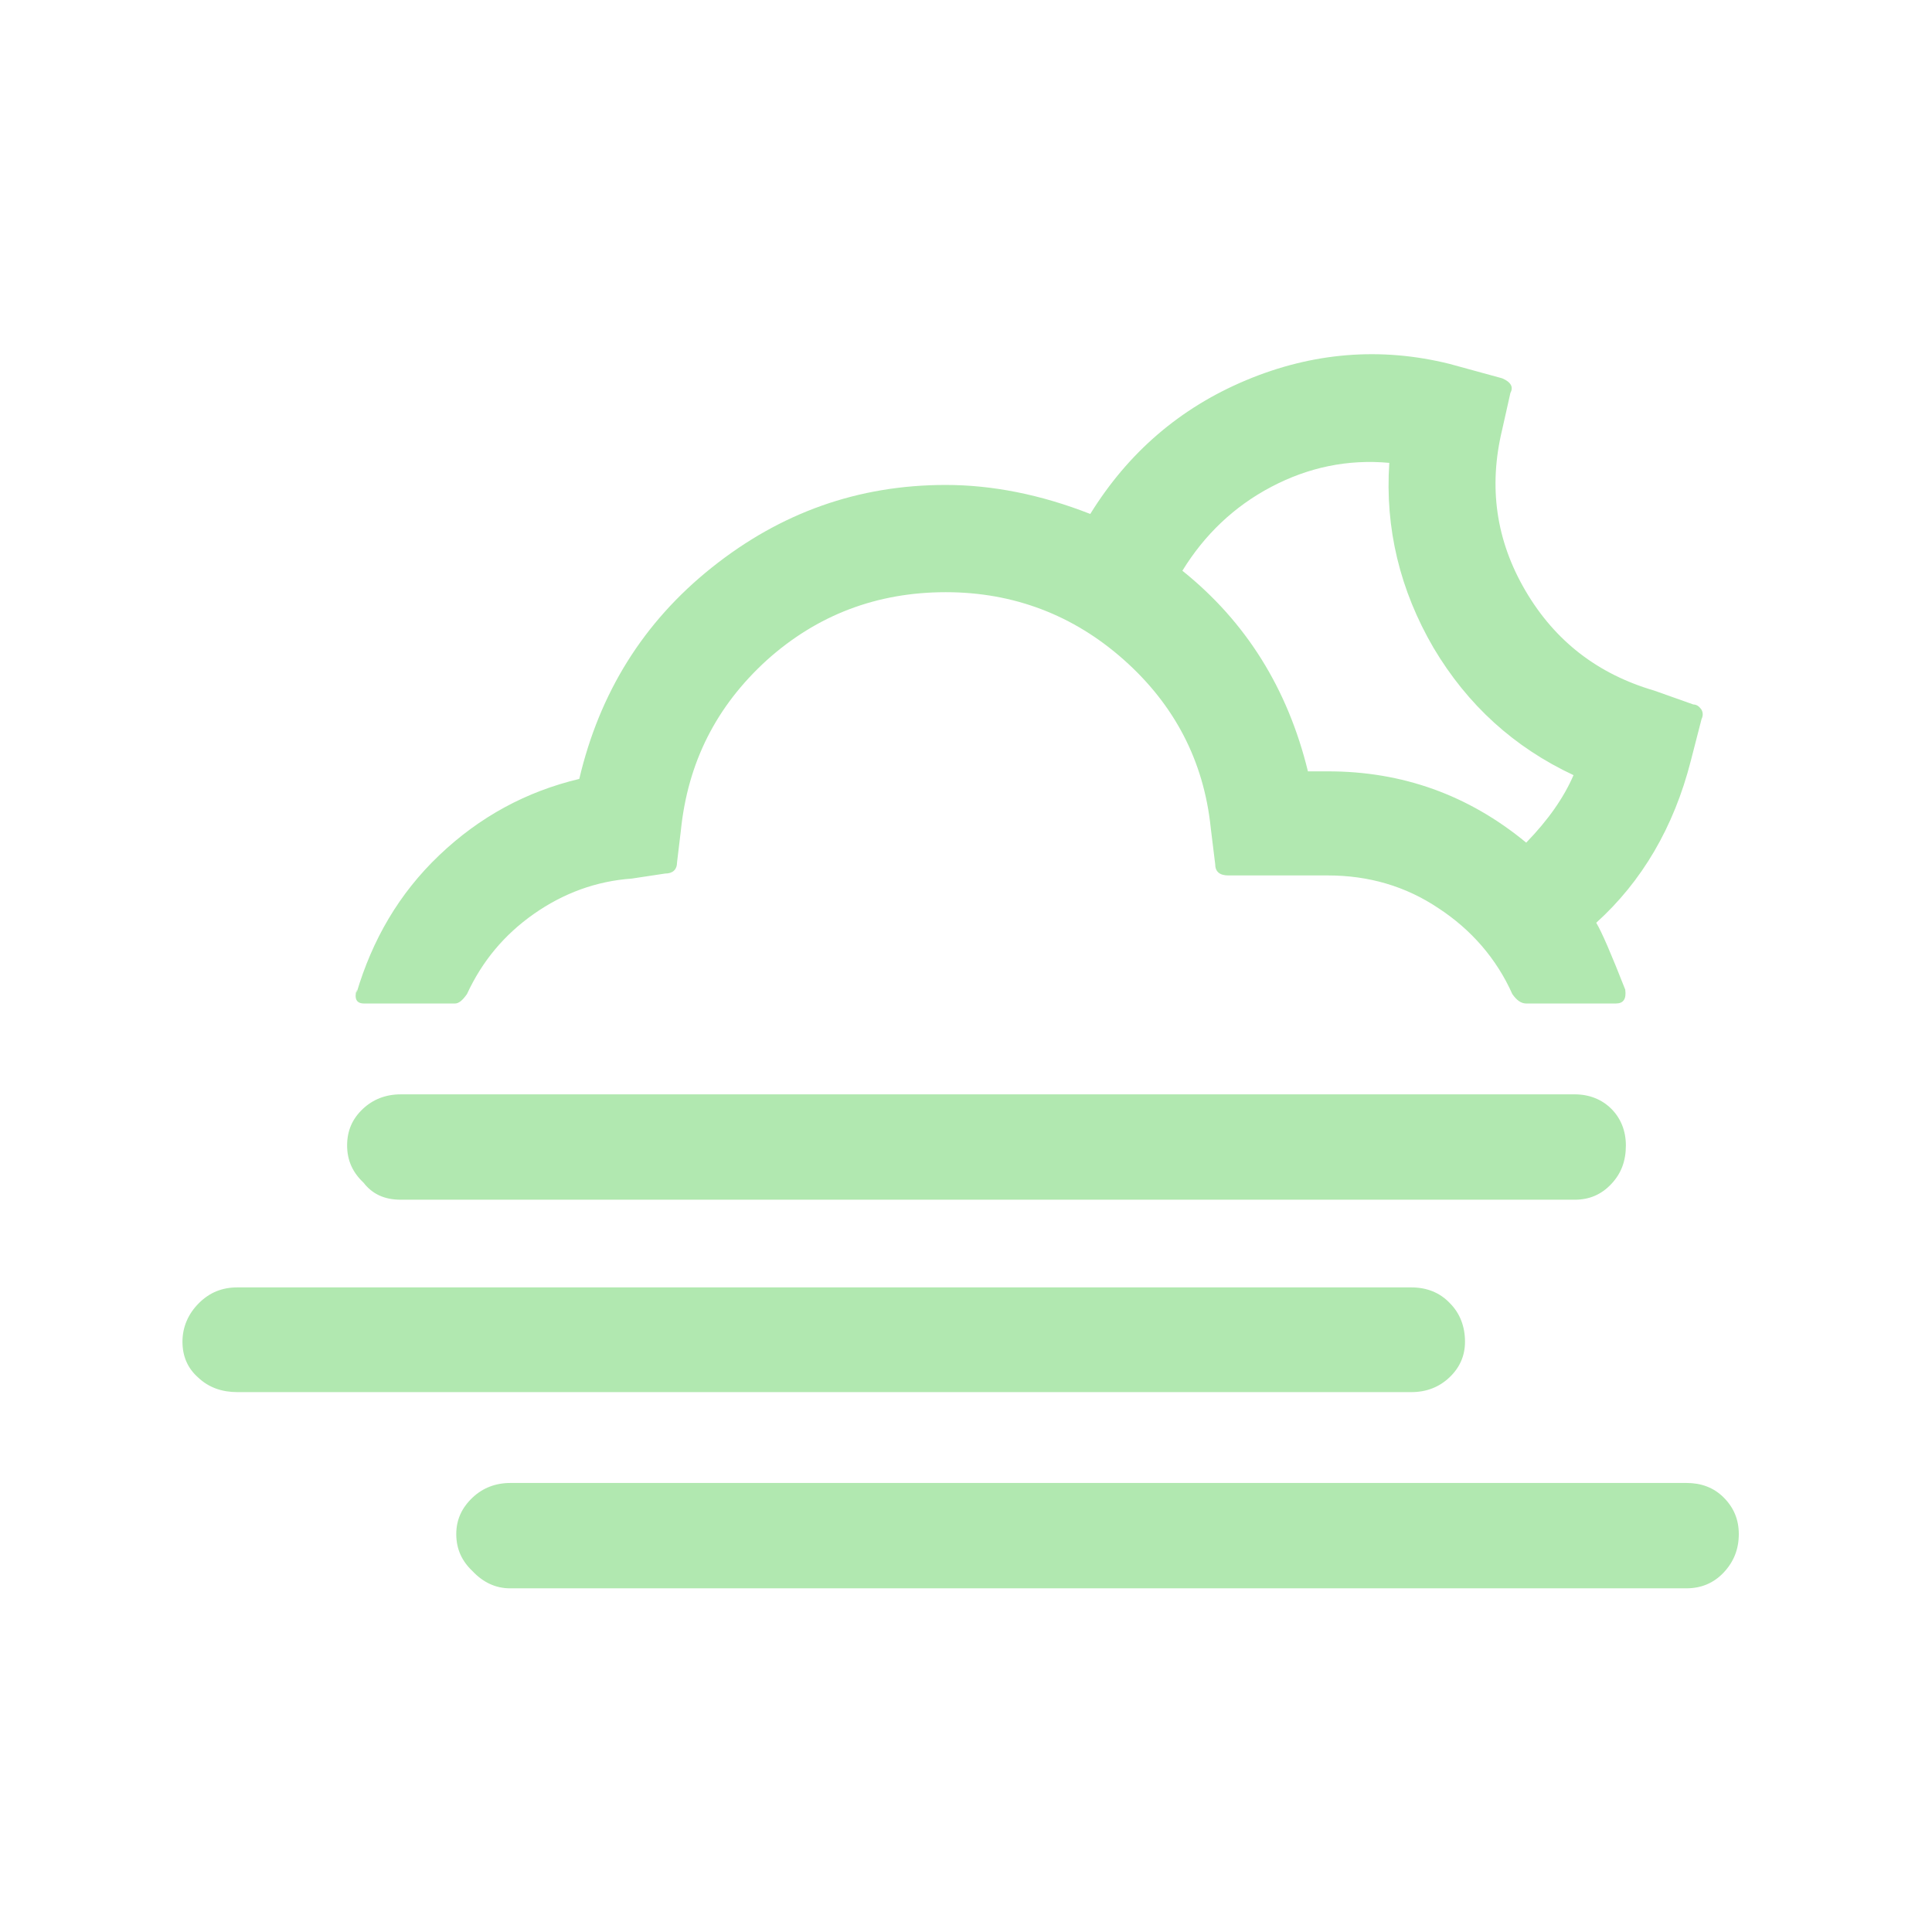 <svg width="180" height="180" viewBox="0 0 180 180" fill="none" xmlns="http://www.w3.org/2000/svg">
<path d="M17 124.998C17 126.35 17.47 127.467 18.469 128.348C19.469 129.289 20.703 129.7 22.113 129.7H131.495C132.906 129.7 134.081 129.23 135.022 128.348C136.021 127.408 136.491 126.291 136.491 124.998C136.491 123.588 136.021 122.353 135.081 121.413C134.14 120.414 132.906 119.944 131.495 119.944H22.113C20.703 119.944 19.527 120.414 18.528 121.413C17.529 122.412 17 123.646 17 124.998ZM32.34 106.719C32.34 108.13 32.87 109.246 33.869 110.187C34.691 111.245 35.808 111.774 37.336 111.774H146.718C148.07 111.774 149.187 111.304 150.127 110.304C151.068 109.305 151.479 108.13 151.479 106.719C151.479 105.367 151.009 104.192 150.127 103.31C149.246 102.428 148.07 101.958 146.718 101.958H37.336C35.926 101.958 34.75 102.428 33.81 103.31C32.811 104.25 32.34 105.367 32.34 106.719ZM33.222 92.495V92.201C32.987 93.083 33.222 93.494 33.927 93.494H42.391C42.744 93.494 43.096 93.201 43.508 92.613C44.919 89.556 46.976 87.088 49.738 85.148C52.501 83.209 55.557 82.092 58.848 81.857L61.964 81.387C62.669 81.387 63.08 81.034 63.08 80.329L63.433 77.39C64.079 71.042 66.724 65.811 71.426 61.52C76.129 57.288 81.712 55.173 88.119 55.173C94.408 55.173 99.992 57.288 104.694 61.462C109.396 65.635 112.158 70.866 112.805 77.155L113.216 80.505C113.216 81.21 113.627 81.563 114.45 81.563H123.737C127.499 81.563 130.966 82.562 134.023 84.619C137.079 86.618 139.43 89.321 140.899 92.613C141.311 93.201 141.722 93.494 142.193 93.494H150.539C151.244 93.494 151.538 93.083 151.42 92.201C150.127 88.91 149.246 86.853 148.717 85.971C152.949 82.151 155.946 77.096 157.533 70.866L158.532 66.987C158.709 66.634 158.65 66.281 158.473 66.046C158.297 65.811 158.062 65.635 157.768 65.635L154.124 64.342C148.893 62.813 144.896 59.757 142.134 55.055C139.371 50.353 138.666 45.357 139.959 40.008L140.723 36.599C141.017 36.071 140.782 35.6 139.959 35.248L135.022 33.896C128.615 32.309 122.268 32.838 116.096 35.424C109.925 38.01 105.105 42.183 101.578 47.884C96.935 46.062 92.409 45.181 88.119 45.181C79.949 45.181 72.719 47.767 66.313 52.88C59.906 57.994 55.851 64.577 53.97 72.57C49.033 73.746 44.683 76.097 40.922 79.682C37.16 83.267 34.691 87.558 33.222 92.495ZM42.509 142.925C42.509 144.335 43.038 145.452 44.037 146.393C45.036 147.451 46.212 147.98 47.505 147.98H157.122C158.473 147.98 159.649 147.509 160.589 146.51C161.53 145.511 162 144.335 162 142.925C162 141.573 161.53 140.456 160.589 139.516C159.649 138.575 158.473 138.164 157.122 138.164H47.563C46.153 138.164 44.977 138.634 44.037 139.516C43.038 140.456 42.509 141.573 42.509 142.925ZM110.16 53.174C112.217 49.824 114.979 47.179 118.447 45.357C121.915 43.535 125.559 42.771 129.438 43.124C129.027 49.236 130.437 54.996 133.552 60.345C136.726 65.694 141.076 69.632 146.601 72.218C145.719 74.275 144.25 76.391 142.193 78.507C136.785 74.04 130.614 71.865 123.737 71.865H121.856C119.975 64.165 116.096 57.935 110.16 53.174Z" fill="#B1E8B0"/>
</svg>
